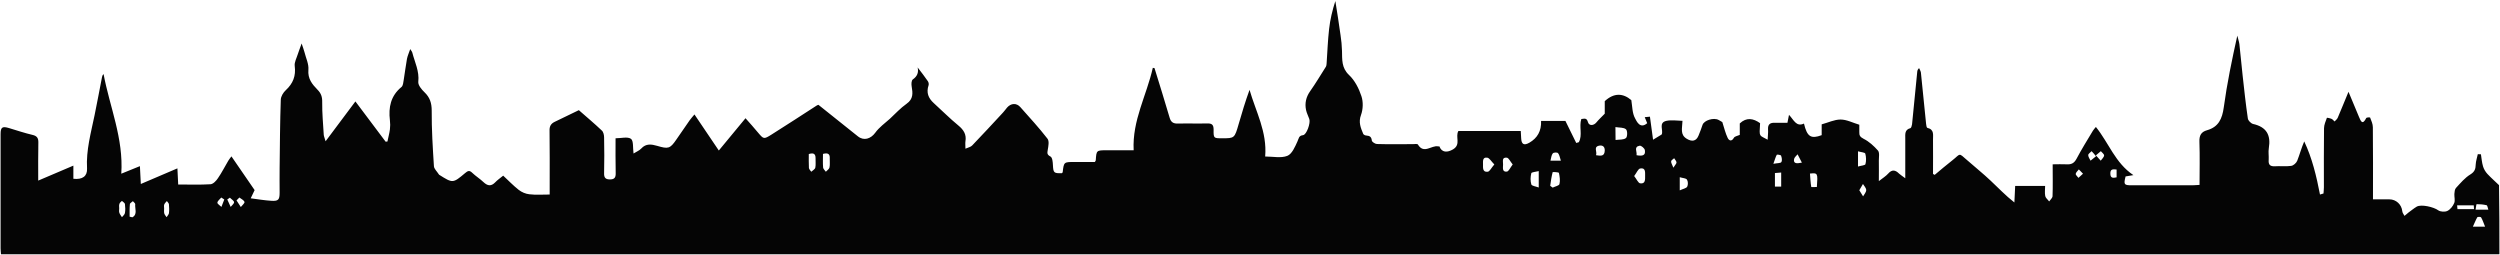 <svg width="1920" height="196" viewBox="0 0 1920 196" fill="none" xmlns="http://www.w3.org/2000/svg">
<path d="M1919.55 195.3C1917.05 195.3 1914.55 195.3 1912.05 195.3C1277.55 195.3 643.05 195.3 8.55 195.3C6.05 195.3 3.55 195.3 0.75 195.3C0.65 193.6 0.45 192.2 0.45 190.7C0.45 161.5 0.45 132.3 0.45 103.1C0.45 97.6 1.75 96.8 7.05 98.4C13.05 100.2 18.95 102.2 24.95 103.6C28.45 104.4 29.55 106.1 29.45 109.5C29.25 118.8 29.35 128 29.35 138.7C38.65 134.7 47.15 131.1 56.35 127.2C56.35 131 56.35 134.2 56.35 137.3C63.35 138.1 67.15 135.3 66.85 129.4C66.05 115.3 69.85 102 72.65 88.4C74.65 78.7 76.45 68.9 78.35 59.2C78.45 58.4 78.75 57.7 79.55 56.9C84.25 82.1 94.95 106.2 93.15 133.4C98.25 131.4 102.55 129.6 107.45 127.6C107.65 132.2 107.85 136.3 108.15 141.3C117.85 137.2 126.65 133.4 136.25 129.3C136.45 133.9 136.65 137.6 136.85 141.7C145.35 141.7 153.55 142 161.65 141.5C163.65 141.4 166.05 138.9 167.35 136.9C170.35 132.6 172.65 127.9 175.35 123.4C176.05 122.2 176.95 121.2 177.75 120.1C183.95 129.1 189.95 137.8 195.55 146C194.65 147.9 193.75 149.9 192.55 152.3C198.55 153.1 203.35 153.9 208.25 154.2C213.75 154.6 214.75 153.4 214.75 148.1C214.75 141.8 214.65 135.5 214.75 129.2C214.95 111.6 215.05 94 215.65 76.5C215.75 74 217.55 71 219.55 69.2C225.05 64.1 227.35 58.3 226.35 50.7C225.95 47.8 227.85 44.5 228.75 41.5C229.45 39.3 230.35 37.1 231.65 33.4C232.65 36.4 233.35 38.2 233.85 40.1C234.95 44.6 237.25 49.2 236.85 53.6C236.25 60.5 239.75 64.7 243.85 68.9C246.55 71.6 247.55 74.4 247.45 78.4C247.35 86.8 248.15 95.2 248.65 103.6C248.75 104.8 249.35 105.9 250.05 108.5C258.05 97.8 265.35 88.1 272.95 77.9C280.95 88.5 288.55 98.6 296.15 108.8C296.65 108.8 297.05 108.7 297.55 108.7C298.15 105.6 299.05 102.5 299.45 99.4C299.75 97.1 299.75 94.7 299.45 92.4C298.25 82.4 300.05 73.6 308.35 66.8C309.55 65.8 309.75 63.3 310.05 61.4C310.95 56 311.55 50.6 312.55 45.2C313.05 42.7 314.15 40.4 315.05 37.7C315.55 38.6 316.35 39.4 316.65 40.4C318.55 47.8 322.15 54.7 321.25 62.8C320.95 65.3 323.75 68.7 325.95 70.8C330.15 74.8 331.55 79.1 331.55 85C331.45 99.2 332.35 113.4 333.25 127.6C333.35 129.7 335.65 131.7 336.95 133.8C337.05 133.9 337.15 134.1 337.25 134.2C347.75 140.8 347.75 140.9 357.25 132.9C359.25 131.2 360.55 130.6 362.65 132.7C365.35 135.3 368.65 137.3 371.35 139.9C374.45 142.8 377.15 143.3 380.35 140C382.05 138.2 384.15 136.8 386.45 134.9C390.45 138.6 394.15 142.5 398.35 145.8C400.65 147.6 403.65 148.9 406.55 149.2C411.45 149.8 416.45 149.4 422.15 149.4C422.15 147 422.15 145.3 422.15 143.5C422.15 129.1 422.25 114.6 422.05 100.2C421.95 96.9 423.25 94.9 425.95 93.6C431.95 90.7 438.05 87.7 444.55 84.6C450.35 89.7 456.45 94.8 462.25 100.3C463.45 101.4 463.95 103.8 463.95 105.6C464.15 114.7 464.15 123.9 463.95 133C463.85 136.4 464.95 137.8 468.45 137.8C472.05 137.8 472.95 136.2 472.85 132.9C472.65 124.1 472.75 115.4 472.75 106.2C477.05 106.2 481.95 104.8 484.55 106.6C486.65 108.1 485.95 113.5 486.55 117.9C488.55 116.6 490.95 115.7 492.45 114.1C496.15 110 500.45 110.8 504.65 112C513.15 114.5 514.55 114.3 519.35 107.3C522.85 102.3 526.25 97.3 529.65 92.4C530.65 91 531.85 89.7 533.35 87.9C539.75 97.4 545.75 106.2 552.05 115.6C558.95 107.2 565.55 99.2 572.55 90.8C575.95 94.6 579.05 98.1 582.05 101.7C586.45 106.9 586.55 107.1 592.45 103.4C604.05 96.1 615.55 88.6 627.15 81.1C627.55 80.8 628.05 80.7 628.55 80.5C638.65 88.6 648.75 96.7 658.85 104.7C663.45 108.4 668.75 106.6 672.15 102C675.15 97.8 679.55 94.7 683.45 91.2C687.65 87.3 691.55 83 696.25 79.7C701.55 76 701.05 71.5 700.15 66.3C699.85 64.6 699.95 61.8 701.05 61C704.35 58.7 705.65 55.8 704.75 51.8C707.65 55.6 710.25 58.9 712.55 62.3C713.15 63.1 713.45 64.6 713.15 65.5C711.25 71.1 712.95 75.4 717.15 79.2C723.45 84.9 729.45 91 736.05 96.4C740.15 99.8 742.35 103.3 741.45 108.6C741.25 110 741.45 111.5 741.45 114.2C743.65 113.2 745.55 112.9 746.65 111.7C754.65 103.4 762.45 94.9 770.35 86.4C771.45 85.2 772.45 83.8 773.45 82.6C776.45 79.2 780.65 78.9 783.65 82.3C790.75 90.3 797.95 98.1 804.45 106.5C805.95 108.4 805.15 112.3 804.65 115.2C804.25 117.6 804.05 118.8 806.75 120.2C808.25 121 808.55 124.5 808.65 126.9C808.95 132.7 809.35 133.2 815.55 133C815.75 132.8 816.15 132.5 816.15 132.2C817.05 124.4 817.05 124.4 825.25 124.4C830.55 124.4 835.85 124.4 840.85 124.4C841.25 123.7 841.55 123.4 841.55 123.1C842.05 115.4 842.05 115.4 850.15 115.4C856.75 115.4 863.45 115.4 870.65 115.4C869.45 92.5 880.65 73.2 885.35 52.1C885.75 52.2 886.25 52.3 886.65 52.3C890.55 65 894.55 77.6 898.25 90.3C899.25 93.9 901.15 95 904.65 94.9C912.15 94.7 919.65 95 927.15 94.8C930.85 94.7 932.05 95.9 932.05 99.6C931.95 106.2 932.15 106.2 938.55 106.2C948.15 106.2 948.15 106.2 951.35 95.1C953.85 86.4 956.45 77.8 959.65 69C964.45 85.7 973.25 101.3 971.65 120.2C977.65 120.2 983.85 121.6 988.65 119.7C992.25 118.3 994.55 112.8 996.45 108.6C997.55 106.3 997.35 104.2 1000.75 103.8C1003.45 103.5 1006.65 94.5 1005.55 91.4C1004.75 89.1 1003.55 86.9 1003.05 84.5C1001.95 79.3 1003.05 74.5 1006.15 70.1C1010.45 64 1014.25 57.6 1018.25 51.3C1018.75 50.5 1018.75 49.4 1018.85 48.5C1019.45 39.8 1019.75 31 1020.75 22.3C1021.55 15.1 1023.25 7.9 1025.55 0.8C1026.95 9.6 1028.35 18.3 1029.55 27.1C1030.15 31 1030.55 35 1030.65 39C1030.85 45.7 1030.15 52 1036.05 57.6C1040.45 61.7 1043.65 68 1045.55 73.8C1047.05 78.2 1046.85 83.9 1045.25 88.3C1043.15 93.9 1045.05 98.2 1046.95 102.8C1047.25 103.5 1048.55 104.1 1049.45 104.1C1051.95 104.3 1053.25 105.1 1053.55 107.9C1053.65 109 1056.15 110.6 1057.55 110.6C1066.75 110.9 1075.85 110.7 1085.05 110.7C1086.35 110.7 1088.55 110.3 1088.95 111C1093.55 118.6 1099.35 111.4 1104.45 112.4C1104.75 112.5 1105.05 112.4 1105.45 112.4C1107.25 117.3 1111.55 117.3 1115.95 114.7C1122.25 110.9 1117.45 105.1 1120.05 100.6C1135.75 100.6 1151.65 100.6 1167.95 100.6C1168.05 102.6 1168.15 104.4 1168.25 106.1C1168.45 110.8 1170.35 112 1174.55 109.6C1180.75 106 1183.85 100.6 1183.55 92.9C1190.35 92.9 1197.05 92.9 1202.25 92.9C1205.35 99.1 1207.95 104.4 1210.55 109.8C1211.25 109.6 1211.95 109.4 1212.55 109.2C1215.55 103.7 1212.55 97.4 1214.45 91.4C1216.55 91.3 1218.55 90.1 1219.55 93.8C1220.35 96.8 1223.95 96.6 1226.05 94C1227.65 92 1229.65 90.2 1232.45 87.3C1232.45 85 1232.45 81.1 1232.45 77.7C1239.65 71 1246.65 71.6 1252.85 76.9C1253.65 81.8 1253.55 87 1255.75 90.9C1256.75 92.7 1259.45 99.5 1265.05 94.6C1264.55 93.3 1263.95 91.8 1263.15 90C1264.65 89.9 1265.65 89.8 1267.15 89.6C1267.95 95.6 1268.75 101.4 1269.55 107.3C1271.55 106.1 1273.65 104.8 1276.15 103.3C1277.75 100.3 1273.35 94.2 1279.85 92.8C1283.75 92 1287.95 92.7 1292.15 92.8C1291.95 98.7 1290.15 103.4 1295.45 106.6C1299.45 109 1302.65 108.5 1304.45 104.2C1305.65 101.5 1306.55 98.7 1307.55 95.9C1308.75 92.4 1316.05 90.1 1319.85 92.1C1321.25 92.8 1322.55 93.7 1322.75 93.8C1324.25 98.5 1325.15 102.4 1326.85 105.9C1327.85 108 1329.85 109 1331.65 105.8C1332.25 104.7 1334.35 104.4 1336.15 103.6C1336.15 100.7 1336.15 97.6 1336.15 94.8C1341.35 89.9 1346.55 90.9 1351.75 94.6C1351.05 105.9 1350.95 103.5 1357.55 107.3C1357.65 104.4 1358.05 101.9 1357.85 99.3C1357.65 95.6 1359.35 94.2 1362.85 94.3C1366.15 94.4 1369.45 94.3 1372.75 94.3C1373.15 92.2 1373.45 90.8 1373.95 88.2C1377.55 91.9 1379.45 97.7 1385.45 94.9C1387.85 105 1390.75 106.9 1399.05 103.8C1399.05 101.3 1399.05 98.7 1399.05 95.5C1403.95 94.2 1408.75 91.8 1413.55 91.8C1418.25 91.8 1422.95 94.3 1427.95 95.8C1427.95 97.6 1427.95 99.5 1427.95 101.5C1427.85 104 1428.55 105.2 1431.25 106.6C1435.45 108.7 1439.15 112.1 1442.25 115.6C1443.65 117.2 1442.95 120.7 1442.95 123.3C1443.05 128.1 1442.95 132.9 1442.95 139.1C1446.05 136.7 1448.35 135.3 1450.15 133.3C1453.05 130 1455.65 130.5 1458.45 133.3C1459.55 134.3 1460.85 135.1 1463.25 136.9C1463.25 130.9 1463.25 126.4 1463.25 121.8C1463.25 116.7 1463.25 111.5 1463.25 106.4C1463.25 103.1 1462.65 99.6 1467.25 98.4C1467.85 98.2 1468.25 96.5 1468.45 95.5C1469.85 82 1471.15 68.5 1472.45 55C1472.55 54.2 1472.75 53.4 1473.85 52.3C1474.35 53.4 1475.05 54.5 1475.25 55.7C1476.65 68.9 1477.85 82 1479.25 95.2C1479.35 96.3 1479.65 98.1 1480.25 98.2C1485.75 99.5 1484.45 103.8 1484.55 107.4C1484.65 116.1 1484.55 124.9 1484.55 133.6C1484.95 133.8 1485.35 134.1 1485.85 134.3C1490.35 130.5 1494.85 126.7 1499.45 123.1C1505.85 118.1 1503.85 116.9 1510.75 123C1516.75 128.3 1523.05 133.3 1528.85 138.8C1534.65 144.2 1540.15 150.1 1547.05 155.5C1547.25 151.4 1547.45 147.3 1547.65 142.8C1555.15 142.8 1562.55 142.8 1570.65 142.8C1570.65 145.4 1570.25 148.1 1570.75 150.6C1571.05 152.1 1572.75 153.3 1573.75 154.7C1574.65 153.4 1576.25 152.1 1576.35 150.7C1576.65 142.9 1576.45 135.1 1576.45 126.2C1580.15 126.2 1583.75 126 1587.35 126.2C1590.85 126.4 1592.95 125.3 1594.75 122C1598.65 114.6 1603.05 107.6 1607.35 100.4C1607.95 99.4 1608.85 98.5 1609.65 97.5C1619.55 109.8 1624.45 125.1 1638.45 134.5C1635.85 134.9 1634.15 135.2 1632.45 135.5C1630.85 141.8 1631.25 142.3 1637.25 142.3C1652.75 142.3 1668.25 142.3 1683.75 142.3C1685.35 142.3 1687.05 142.1 1689.25 142C1689.25 130.8 1689.55 119.9 1689.15 109C1688.95 104.2 1690.35 101.3 1695.05 100C1703.85 97.5 1706.65 91.2 1707.85 82.5C1710.35 64.1 1714.15 45.8 1718.25 27.4C1718.75 29.6 1719.55 31.7 1719.85 33.9C1720.75 41.9 1721.45 50 1722.35 58.1C1723.55 69.1 1724.75 80.1 1726.35 91C1726.55 92.6 1728.75 94.8 1730.35 95.2C1740.65 97.5 1744.15 103.7 1742.45 113.8C1741.95 116.7 1742.55 119.8 1742.35 122.7C1742.05 126.2 1743.15 127.9 1747.05 127.7C1751.15 127.4 1755.45 128 1759.55 127.4C1761.35 127.2 1763.55 125.2 1764.25 123.5C1766.15 118.7 1767.45 113.7 1769.65 108.6C1775.75 121.5 1779.05 135.4 1781.75 149.4C1782.65 149.1 1783.55 148.9 1784.45 148.6C1784.55 147 1784.75 145.4 1784.75 143.8C1784.75 128.7 1784.65 113.6 1784.85 98.5C1784.85 95.8 1786.15 93.1 1787.05 90.5C1787.15 90.3 1789.55 90.8 1790.65 91.3C1791.55 91.7 1792.15 92.6 1792.95 93.3C1793.75 92.4 1794.85 91.6 1795.35 90.5C1798.05 84.2 1800.55 77.9 1803.65 70.5C1806.65 77.7 1809.25 83.8 1811.75 89.9C1813.15 93.3 1814.45 96.2 1817.25 90.7C1817.55 90.1 1820.15 90 1820.25 90.3C1821.15 92.7 1822.35 95.2 1822.35 97.7C1822.55 115.9 1822.45 134.1 1822.45 153.1C1826.55 153.1 1830.85 153.1 1835.05 153.1C1840.25 153.1 1844.45 157.1 1844.95 162.2C1845.05 163.5 1846.05 164.6 1846.65 165.8C1847.65 164.9 1848.75 164 1849.75 163.2C1851.85 161.7 1853.85 160 1856.05 158.7C1859.55 156.7 1869.15 159 1872.55 161.5C1874.25 162.7 1877.65 162.9 1879.55 162C1881.85 160.9 1883.85 158.3 1884.85 155.9C1885.65 154 1884.85 151.3 1884.95 149C1885.05 147.4 1885.25 145.4 1886.15 144.4C1889.65 140.6 1893.05 136.5 1897.35 133.9C1900.65 131.8 1901.25 129.7 1901.35 126.3C1901.45 123.7 1902.45 121 1902.95 118.4C1903.75 118.4 1904.55 118.5 1905.35 118.5C1905.85 121.6 1906.05 124.7 1906.95 127.7C1907.55 129.8 1908.85 132 1910.35 133.6C1913.15 136.6 1916.25 139.3 1919.25 142.2C1919.55 159.5 1919.55 177.4 1919.55 195.3ZM1240.75 107.5C1243.75 107.1 1246.95 107.5 1248.75 106C1249.95 105 1249.95 100.3 1248.75 99.3C1247.05 97.8 1243.75 98.1 1240.65 97.6C1240.75 101.2 1240.75 103.9 1240.75 107.5ZM1190.55 142.7C1191.15 143.2 1191.75 143.6 1192.45 144.1C1194.25 143.2 1197.35 142.6 1197.65 141.4C1198.35 138.7 1197.85 135.6 1197.25 132.8C1197.15 132.2 1192.55 132 1192.45 132.2C1191.55 135.6 1191.05 139.2 1190.55 142.7ZM1181.75 144C1181.75 139.4 1181.75 135.9 1181.75 131.4C1179.45 132 1176.25 132.2 1176.05 133C1175.35 135.8 1175.25 138.9 1176.05 141.6C1176.35 142.8 1179.35 143.1 1181.75 144ZM1255.05 135.2C1256.95 137.6 1258.15 140.6 1259.65 140.8C1263.75 141.4 1263.45 137.8 1263.45 135C1263.45 132.2 1263.85 128.6 1259.65 129.4C1258.05 129.7 1256.95 132.7 1255.05 135.2ZM1147.65 126.3C1145.35 124 1143.95 121.4 1142.25 121.1C1138.45 120.5 1138.95 123.9 1138.95 126.3C1138.95 128.8 1138.55 132.4 1142.55 131.9C1144.15 131.7 1145.35 128.9 1147.65 126.3ZM1426.95 127.9C1429.25 127.2 1432.45 127 1432.65 126.1C1433.35 123.6 1433.25 120.5 1432.55 118C1432.25 117 1429.15 116.9 1426.95 116.2C1426.95 120.5 1426.95 123.7 1426.95 127.9ZM621.15 118.3C621.15 121.8 621.05 125.4 621.25 129C621.35 130 622.45 131 623.05 131.9C624.15 130.9 625.85 130 626.15 128.8C626.65 126.4 626.25 123.9 626.35 121.4C626.35 118 624.65 117.2 621.15 118.3ZM632.05 118.2C632.05 121.9 631.85 125.3 632.15 128.7C632.25 129.8 633.55 130.8 634.25 131.9C635.25 130.8 636.85 129.8 637.05 128.6C637.55 126.4 637.15 124 637.25 121.7C637.45 118.4 636.05 117.1 632.05 118.2ZM1161.75 126.3C1159.85 124 1158.75 121.3 1157.25 121.1C1153.15 120.6 1154.45 124.2 1154.35 126.4C1154.35 128.7 1153.45 132.2 1157.25 131.8C1158.65 131.7 1159.85 128.8 1161.75 126.3ZM1390.05 133.3C1390.35 136.7 1390.45 140.2 1391.05 143.6C1391.05 143.8 1393.95 143.6 1395.35 143.6C1396.15 132.9 1396.05 132.7 1390.05 133.3ZM1363.15 143.3C1364.85 143.3 1366.45 143.3 1367.95 143.3C1367.95 139.6 1367.95 136.2 1367.95 132.5C1366.15 132.6 1364.75 132.7 1363.15 132.9C1363.15 136.5 1363.15 139.7 1363.15 143.3ZM91.55 160C91.55 161.1 91.25 162.4 91.65 163.4C92.05 164.6 92.95 165.7 93.65 166.8C94.45 165.8 95.75 164.8 95.95 163.6C96.35 161.4 96.25 159 95.95 156.7C95.85 155.8 94.45 155.1 93.65 154.3C92.95 155 91.95 155.6 91.75 156.5C91.25 157.6 91.55 158.9 91.55 160ZM99.55 166.4C100.25 166.6 100.95 166.7 101.65 166.9C105.85 164.6 103.45 160.2 103.85 156.8C103.95 156.1 102.65 155.3 102.05 154.5C101.25 155.3 99.75 156 99.75 156.8C99.45 160 99.55 163.2 99.55 166.4ZM1290.05 146.2C1292.65 145 1295.05 144.6 1295.75 143.4C1296.55 141.9 1296.45 139.2 1295.55 137.9C1294.75 136.8 1292.25 136.8 1290.05 136.1C1290.05 139.6 1290.05 142.2 1290.05 146.2ZM1225.75 119.2C1229.55 119.8 1232.25 120.1 1232.45 115.7C1232.55 112.8 1231.05 111.5 1228.55 111.8C1223.35 112.6 1226.85 116.5 1225.75 119.2ZM1256.85 119.2C1260.85 119.9 1264.05 119.8 1263.25 115.3C1263.05 113.9 1260.45 111.7 1259.25 111.9C1254.45 112.8 1257.45 116.5 1256.85 119.2ZM1908.55 174.1C1907.35 171.2 1906.65 168.9 1905.45 166.9C1905.25 166.5 1902.85 166.4 1902.55 166.9C1901.35 168.9 1900.55 171.2 1899.15 174.1C1902.75 174.1 1904.85 174.1 1908.55 174.1ZM1198.75 123.4C1197.95 120.9 1197.65 118.9 1196.55 117.6C1195.95 116.9 1193.15 117 1192.55 117.8C1191.45 119.1 1191.35 121.1 1190.75 123.4C1193.55 123.4 1195.45 123.4 1198.75 123.4ZM1427.95 146.1C1429.05 147.9 1429.95 149.3 1430.85 150.8C1431.75 149.2 1433.25 147.6 1433.25 146C1433.25 144.4 1431.65 142.8 1430.75 141.3C1429.85 142.7 1429.05 144.2 1427.95 146.1ZM1899.85 157.7C1895.45 157.7 1891.55 157.7 1887.05 157.7C1887.15 158.7 1887.35 160 1887.35 160.6C1891.85 160.6 1895.75 160.6 1900.05 160.6C1900.05 159.9 1899.95 158.7 1899.85 157.7ZM1361.95 125.8C1365.05 125.2 1367.45 125.4 1368.05 124.5C1368.85 123.3 1368.45 121.1 1367.85 119.5C1367.65 119 1364.75 118.5 1364.55 118.9C1363.65 120.5 1363.15 122.5 1361.95 125.8ZM1609.65 119.3C1611.35 121.1 1612.35 122.3 1613.35 123.4C1614.25 122.1 1615.85 120.8 1615.95 119.4C1616.05 118.4 1614.35 117.2 1613.45 116.1C1612.45 116.9 1611.45 117.8 1609.65 119.3ZM183.85 151.7C183.15 152.4 182.35 153.1 181.65 153.9C182.75 155.6 183.85 157.3 184.95 159C185.95 157.7 188.05 156 187.75 155.1C187.35 153.7 185.25 152.8 183.85 151.7ZM126.05 160C126.05 161.3 125.85 162.7 126.15 163.9C126.45 165 127.35 165.9 127.95 166.8C128.55 165.8 129.55 164.8 129.75 163.8C130.05 161.5 129.95 159.2 129.75 156.9C129.65 156 128.75 155.3 128.15 154.4C127.45 155.3 126.55 156 126.15 157C125.75 158 126.05 159 126.05 160ZM1911.05 161C1910.55 159.6 1910.35 157.7 1909.65 157.6C1907.15 157 1904.65 156.8 1902.05 156.8C1901.75 156.8 1901.55 159.5 1901.25 161C1904.65 161 1907.35 161 1911.05 161ZM1609.75 120C1608.25 118.2 1607.35 117.1 1606.35 116.1C1605.45 117.1 1603.75 118.1 1603.75 119.1C1603.75 120.5 1604.85 122 1605.55 123.4C1606.75 122.4 1607.95 121.5 1609.75 120ZM1383.85 124.9C1382.55 122.4 1381.55 120.4 1380.55 118.5C1379.55 119.7 1378.05 120.9 1377.85 122.2C1377.25 125.6 1379.55 125.8 1383.85 124.9ZM1625.55 136.2C1625.55 133.9 1625.55 132.2 1625.55 130.2C1622.85 129.9 1620.65 129.7 1620.75 133.3C1620.75 136.9 1622.75 136.8 1625.55 136.2ZM172.25 153.2C171.45 152.7 170.75 152.2 169.95 151.7C168.85 153 167.15 154.2 166.95 155.6C166.85 156.6 168.95 157.8 170.05 158.9C170.85 157 171.55 155.1 172.25 153.2ZM176.55 151.8C175.85 152.3 175.25 152.8 174.55 153.2C175.45 155.1 176.25 157 177.15 158.9C178.05 157.7 179.95 156.3 179.75 155.2C179.55 154 177.65 153 176.55 151.8ZM1599.75 133.4C1598.25 131.8 1597.35 130.9 1596.55 130.1C1595.75 131.2 1594.35 132.3 1594.15 133.5C1594.05 134.4 1595.45 135.5 1596.25 136.6C1597.25 135.7 1598.25 134.8 1599.75 133.4ZM1285.15 128.8C1286.55 126.5 1287.65 125.6 1287.55 124.7C1287.45 123.6 1286.35 122.6 1285.75 121.5C1284.95 122.3 1283.55 123 1283.45 123.8C1283.25 125 1284.15 126.2 1285.15 128.8Z" fill="#050505"/>
</svg>
